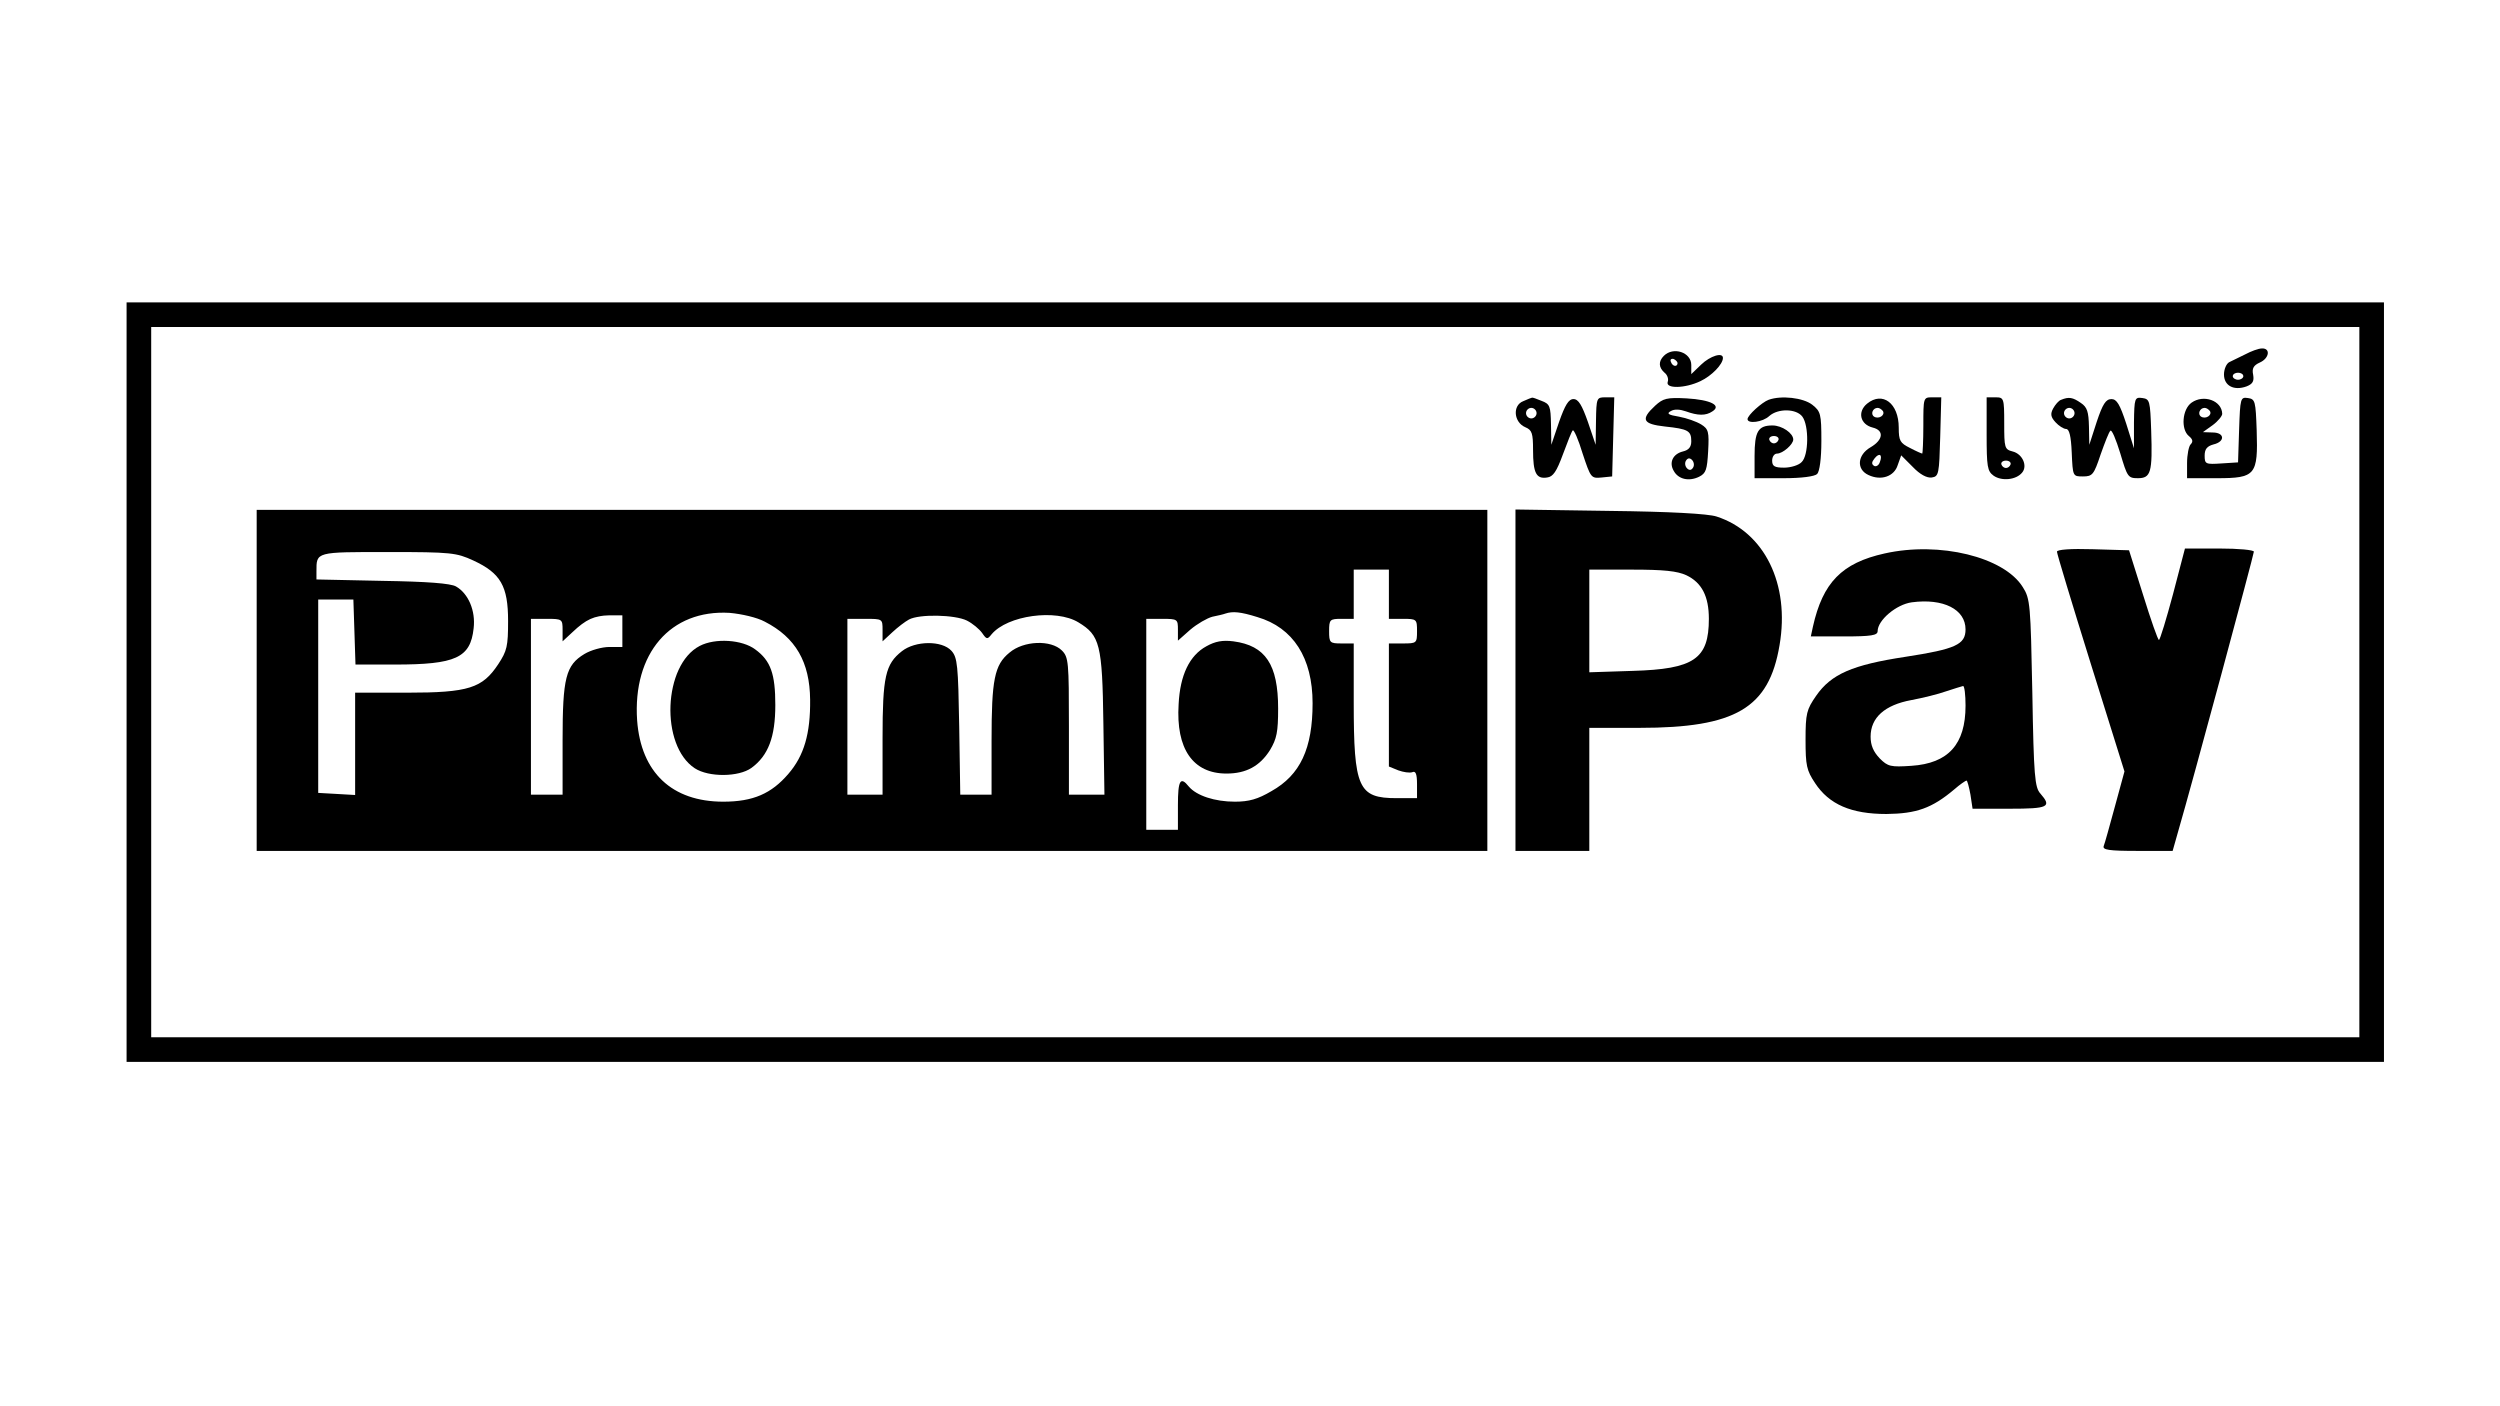 <?xml version="1.0" standalone="no"?>
<!DOCTYPE svg PUBLIC "-//W3C//DTD SVG 20010904//EN"
 "http://www.w3.org/TR/2001/REC-SVG-20010904/DTD/svg10.dtd">
<svg version="1.0" xmlns="http://www.w3.org/2000/svg"
 width="711pt" height="400pt" viewBox="0 0 711 400"
 preserveAspectRatio="xMidYMid meet">

<g transform="translate(0,400) scale(0.1,-0.1)"
fill="#000000" stroke="none">
<path d="M360 2060 l0 -1080 3210 0 3210 0 0 1080 0 1080 -3210 0 -3210 0 0
-1080z m6350 0 l0 -1010 -3140 0 -3140 0 0 1010 0 1010 3140 0 3140 0 0 -1010z"/>
<path d="M6385 2992 c-16 -8 -37 -18 -45 -22 -8 -4 -15 -20 -15 -35 0 -32 28
-47 64 -34 18 7 22 15 19 33 -4 18 1 27 19 35 27 12 31 41 6 40 -10 0 -31 -8
-48 -17z m-5 -62 c0 -5 -7 -10 -15 -10 -8 0 -15 5 -15 10 0 6 7 10 15 10 8 0
15 -4 15 -10z"/>
<path d="M4732 2988 c-16 -16 -15 -33 2 -48 8 -6 12 -18 9 -26 -7 -20 49 -19
93 2 32 15 64 48 64 66 0 17 -36 6 -62 -19 l-28 -27 0 26 c0 36 -51 53 -78 26z
m39 -21 c-1 -12 -15 -9 -19 4 -3 6 1 10 8 8 6 -3 11 -8 11 -12z"/>
<path d="M4332 2859 c-31 -12 -27 -60 6 -74 19 -8 22 -17 22 -65 0 -65 9 -83
40 -78 17 2 27 17 45 66 13 35 25 66 28 68 3 3 16 -26 28 -66 23 -69 24 -71
54 -68 l30 3 3 113 3 112 -26 0 c-24 0 -25 -2 -26 -67 l-1 -68 -22 65 c-17 48
-27 65 -41 65 -14 0 -24 -17 -41 -65 l-22 -65 -1 58 c-1 52 -3 58 -27 67 -14
6 -26 10 -27 9 -1 0 -12 -4 -25 -10z m38 -34 c0 -8 -7 -15 -15 -15 -8 0 -15 7
-15 15 0 8 7 15 15 15 8 0 15 -7 15 -15z"/>
<path d="M4707 2846 c-42 -39 -35 -52 28 -59 66 -7 75 -12 75 -42 0 -16 -7
-25 -24 -29 -28 -7 -40 -31 -26 -55 13 -24 43 -31 72 -17 20 10 23 20 26 73 3
55 1 63 -20 76 -13 8 -41 18 -63 22 -31 5 -36 9 -23 16 10 6 26 5 43 -1 33
-12 56 -13 75 0 27 17 -5 33 -73 37 -57 3 -67 0 -90 -21z m108 -176 c-5 -8
-11 -8 -17 -2 -6 6 -7 16 -3 22 5 8 11 8 17 2 6 -6 7 -16 3 -22z"/>
<path d="M5030 2863 c-19 -7 -60 -44 -60 -55 0 -14 43 -9 62 9 25 22 77 21 94
-2 19 -26 18 -110 -2 -129 -8 -9 -31 -16 -50 -16 -27 0 -34 4 -34 20 0 11 6
20 14 20 16 0 46 26 46 40 0 18 -32 40 -59 40 -41 0 -51 -17 -51 -87 l0 -63
83 0 c51 0 88 5 95 12 7 7 12 44 12 94 0 77 -2 84 -26 103 -26 20 -88 27 -124
14z m28 -114 c-2 -6 -8 -10 -13 -10 -5 0 -11 4 -13 10 -2 6 4 11 13 11 9 0 15
-5 13 -11z"/>
<path d="M5310 2852 c-28 -23 -20 -59 16 -68 33 -8 30 -35 -6 -56 -38 -22 -41
-63 -6 -79 36 -17 73 -4 83 28 l10 28 33 -33 c20 -21 40 -32 54 -30 20 3 21
10 24 116 l3 112 -26 0 c-25 0 -25 -1 -25 -80 0 -44 -2 -80 -3 -80 -2 0 -18 7
-35 16 -28 14 -32 20 -32 58 0 69 -46 104 -90 68z m45 -21 c7 -12 -12 -24 -25
-16 -11 7 -4 25 10 25 5 0 11 -4 15 -9z m-9 -146 c-3 -9 -11 -13 -16 -10 -8 5
-7 11 1 21 14 18 24 11 15 -11z"/>
<path d="M5650 2766 c0 -94 2 -106 20 -119 23 -16 64 -12 81 9 16 19 1 53 -27
60 -23 6 -24 10 -24 80 0 72 -1 74 -25 74 l-25 0 0 -104z m68 -87 c-2 -6 -8
-10 -13 -10 -5 0 -11 4 -13 10 -2 6 4 11 13 11 9 0 15 -5 13 -11z"/>
<path d="M5862 2863 c-7 -2 -17 -14 -23 -25 -8 -15 -7 -24 7 -39 9 -10 23 -19
30 -19 9 0 14 -20 16 -67 3 -68 3 -68 32 -68 27 0 31 5 50 62 12 34 24 65 28
68 4 4 16 -25 28 -64 20 -67 22 -71 50 -71 37 0 42 16 38 135 -3 85 -4 90 -25
93 -22 3 -23 0 -24 -70 l0 -73 -22 70 c-18 55 -27 70 -42 70 -16 0 -25 -14
-42 -65 l-21 -65 -1 52 c-1 42 -5 55 -23 67 -23 16 -34 18 -56 9z m38 -38 c0
-8 -7 -15 -15 -15 -8 0 -15 7 -15 15 0 8 7 15 15 15 8 0 15 -7 15 -15z"/>
<path d="M6233 2855 c-27 -19 -31 -76 -8 -95 11 -9 13 -16 5 -24 -5 -5 -10
-29 -10 -53 l0 -43 85 0 c110 0 117 9 113 136 -3 83 -4 89 -25 92 -21 3 -22 0
-25 -90 l-3 -93 -47 -3 c-45 -3 -48 -2 -48 22 0 19 7 27 25 32 34 8 32 34 -2
34 l-28 1 28 20 c15 11 27 26 27 32 -1 38 -53 56 -87 32z m52 -24 c7 -12 -12
-24 -25 -16 -11 7 -4 25 10 25 5 0 11 -4 15 -9z"/>
<path d="M730 2065 l0 -485 1750 0 1750 0 0 485 0 485 -1750 0 -1750 0 0 -485z
m616 341 c78 -36 99 -73 99 -172 0 -72 -3 -85 -28 -123 -45 -68 -84 -81 -259
-81 l-148 0 0 -146 0 -145 -52 3 -53 3 0 275 0 275 50 0 50 0 3 -92 3 -93 112
0 c173 0 215 19 224 103 6 50 -15 99 -50 119 -15 9 -83 14 -209 16 l-188 4 0
23 c0 56 -3 55 204 55 180 0 194 -2 242 -24z m2604 -96 l0 -70 40 0 c39 0 40
-1 40 -35 0 -34 -1 -35 -40 -35 l-40 0 0 -175 0 -175 27 -11 c14 -5 32 -8 40
-5 9 4 13 -5 13 -34 l0 -40 -58 0 c-109 0 -122 28 -122 273 l0 167 -35 0 c-33
0 -35 2 -35 35 0 33 2 35 35 35 l35 0 0 70 0 70 50 0 50 0 0 -70z m-1775 -78
c88 -45 128 -115 129 -222 1 -96 -17 -159 -62 -211 -48 -56 -100 -79 -185 -79
-146 0 -234 83 -245 231 -13 191 95 316 263 306 34 -3 78 -13 100 -25z m1401
13 c102 -30 157 -116 157 -245 0 -129 -35 -204 -117 -250 -39 -23 -64 -30
-104 -30 -57 0 -109 17 -131 43 -24 30 -31 18 -31 -53 l0 -70 -45 0 -45 0 0
300 0 300 45 0 c44 0 45 -1 45 -31 l0 -31 35 31 c20 17 48 33 63 37 15 3 32 7
37 9 21 7 43 5 91 -10z m-1806 -40 l0 -45 -37 0 c-21 0 -53 -9 -71 -20 -53
-32 -62 -68 -62 -245 l0 -155 -45 0 -45 0 0 250 0 250 45 0 c44 0 45 -1 45
-32 l0 -32 28 26 c39 37 62 47 105 48 l37 0 0 -45z m980 30 c16 -8 35 -24 43
-35 13 -19 15 -19 27 -4 45 54 183 73 247 34 61 -37 68 -62 71 -287 l3 -203
-50 0 -51 0 0 195 c0 182 -1 196 -20 215 -31 31 -109 28 -149 -6 -43 -35 -51
-77 -51 -251 l0 -153 -44 0 -45 0 -3 194 c-3 174 -5 196 -22 215 -27 30 -103
29 -141 -1 -47 -37 -55 -72 -55 -248 l0 -160 -50 0 -50 0 0 250 0 250 50 0
c50 0 50 0 50 -32 l0 -32 28 26 c15 14 36 30 47 36 29 16 131 14 165 -3z"/>
<path d="M1990 2163 c-104 -54 -113 -283 -14 -348 40 -26 125 -25 161 1 48 35
68 88 68 179 0 88 -13 126 -57 158 -37 28 -114 33 -158 10z"/>
<path d="M3431 2162 c-48 -26 -75 -82 -79 -165 -8 -127 41 -197 136 -197 56 0
95 21 124 67 19 32 23 51 23 118 0 125 -36 179 -127 191 -31 4 -52 0 -77 -14z"/>
<path d="M4310 2066 l0 -486 105 0 105 0 0 175 0 175 143 0 c273 0 368 56 398
235 30 174 -43 322 -179 366 -24 8 -133 14 -304 16 l-268 4 0 -485z m486 298
c44 -21 64 -60 64 -124 0 -114 -42 -143 -217 -148 l-123 -4 0 146 0 146 121 0
c91 0 129 -4 155 -16z"/>
<path d="M5360 2426 c-122 -27 -176 -83 -204 -208 l-6 -28 95 0 c77 0 95 3 95
15 0 31 53 76 97 82 90 12 153 -20 153 -77 0 -43 -28 -56 -171 -78 -151 -23
-211 -49 -254 -111 -27 -39 -30 -50 -30 -125 0 -73 3 -87 27 -123 40 -61 103
-88 203 -88 85 1 129 16 193 70 16 14 32 25 35 25 2 0 7 -18 11 -40 l6 -40
105 0 c111 0 121 5 88 43 -16 17 -19 50 -23 286 -5 252 -6 268 -27 301 -53 86
-237 131 -393 96z m230 -433 c0 -110 -49 -164 -154 -171 -59 -4 -67 -2 -90 21
-18 19 -26 37 -26 62 0 54 40 90 116 104 32 6 77 17 99 25 22 7 43 14 48 15 4
0 7 -25 7 -56z"/>
<path d="M5850 2431 c0 -6 43 -148 96 -318 l96 -307 -27 -99 c-15 -55 -29
-106 -32 -113 -4 -11 14 -14 96 -14 l100 0 15 53 c42 144 216 790 216 798 0 5
-44 9 -98 9 l-98 0 -34 -130 c-19 -71 -37 -130 -40 -130 -3 0 -23 57 -45 128
l-40 127 -103 3 c-63 2 -102 -1 -102 -7z"/>
</g>
</svg>

